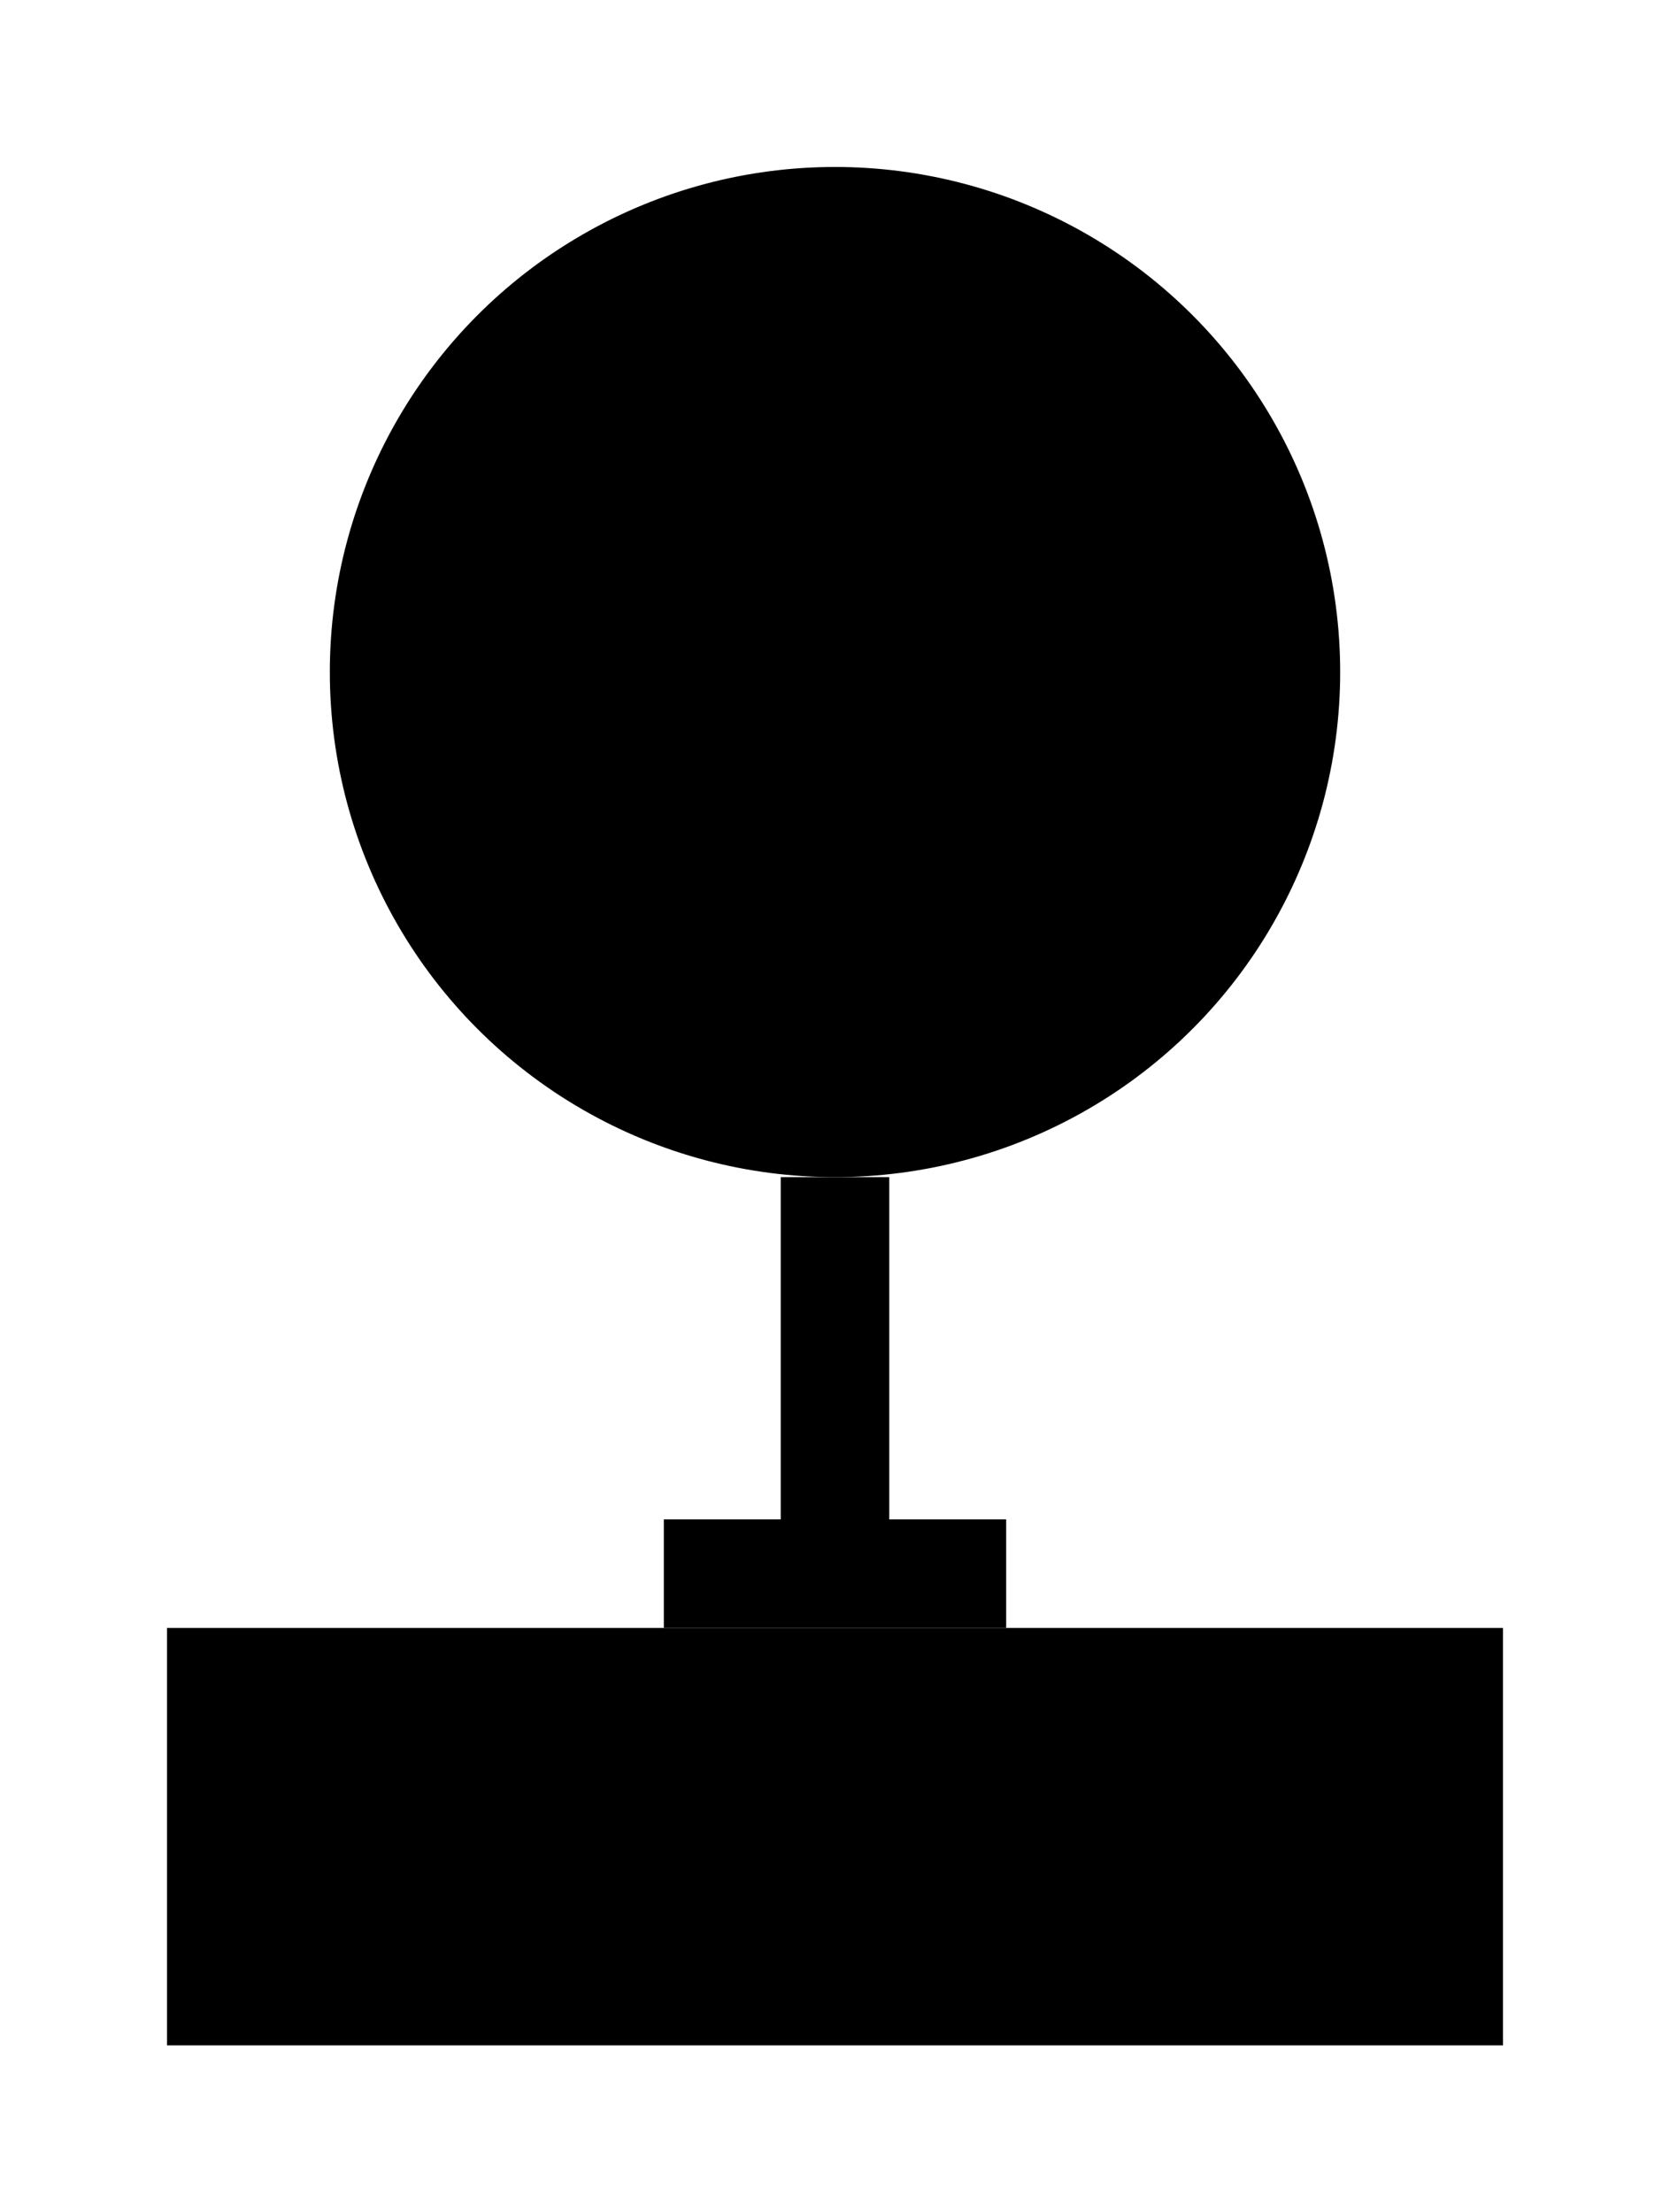 <svg xmlns="http://www.w3.org/2000/svg" width="200.0" height="265.0" viewBox="-100.0 -132.5 200.0 265.0" style=""><g><defs></defs><g><g><g><g><circle transform="matrix(1.0,0.0,0.0,-1.0,0.0,-52.0)" style="stroke-width: 1.0px; stroke: hsla(0.0, 0.0%, 0.0%, 1.0); stroke-linecap: butt; stroke-linejoin: miter;  fill: hsla(0.0, 100.0%, 50.0%, 1.0);" r="60.0"></circle><g><circle transform="matrix(1.0,0.0,0.0,-1.0,0.0,-52.0)" style="stroke-width: 1.0px; stroke: hsla(0.0, 0.0%, 0.0%, 1.0); stroke-linecap: butt; stroke-linejoin: miter;  fill: hsla(0.0, 0.0%, 100.0%, 1.0);" r="40.0"></circle><circle transform="matrix(1.0,0.0,0.0,-1.0,0.0,-52.0)" style="stroke-width: 1.0px; stroke: hsla(0.0, 0.0%, 0.0%, 1.0); stroke-linecap: butt; stroke-linejoin: miter;  fill: hsla(0.0, 100.0%, 50.0%, 1.0);" r="20.0"></circle></g></g><rect transform="matrix(1.0,0.0,0.0,-1.0,0.0,29.0)" style="stroke-width: 1.0px; stroke: hsla(0.0, 0.0%, 0.0%, 1.0); stroke-linecap: butt; stroke-linejoin: miter;  fill: hsla(0.0, 59.42%, 40.588%, 1.0);" x="-6.0" y="-20.0" width="12.0" height="40.0"></rect></g><rect transform="matrix(1.0,0.0,0.0,-1.0,0.0,56.0)" style="stroke-width: 1.0px; stroke: hsla(0.0, 0.0%, 0.0%, 1.0); stroke-linecap: butt; stroke-linejoin: miter;  fill: hsla(0.0, 59.42%, 40.588%, 1.0);" x="-20.0" y="-6.0" width="40.0" height="12.0"></rect></g><rect transform="matrix(1.0,0.0,0.0,-1.0,0.0,87.5)" style="stroke: none; fill: hsla(120.0, 100.0%, 25.098%, 1.0);" x="-80.0" y="-25.0" width="160.0" height="50.0"></rect></g></g></svg>